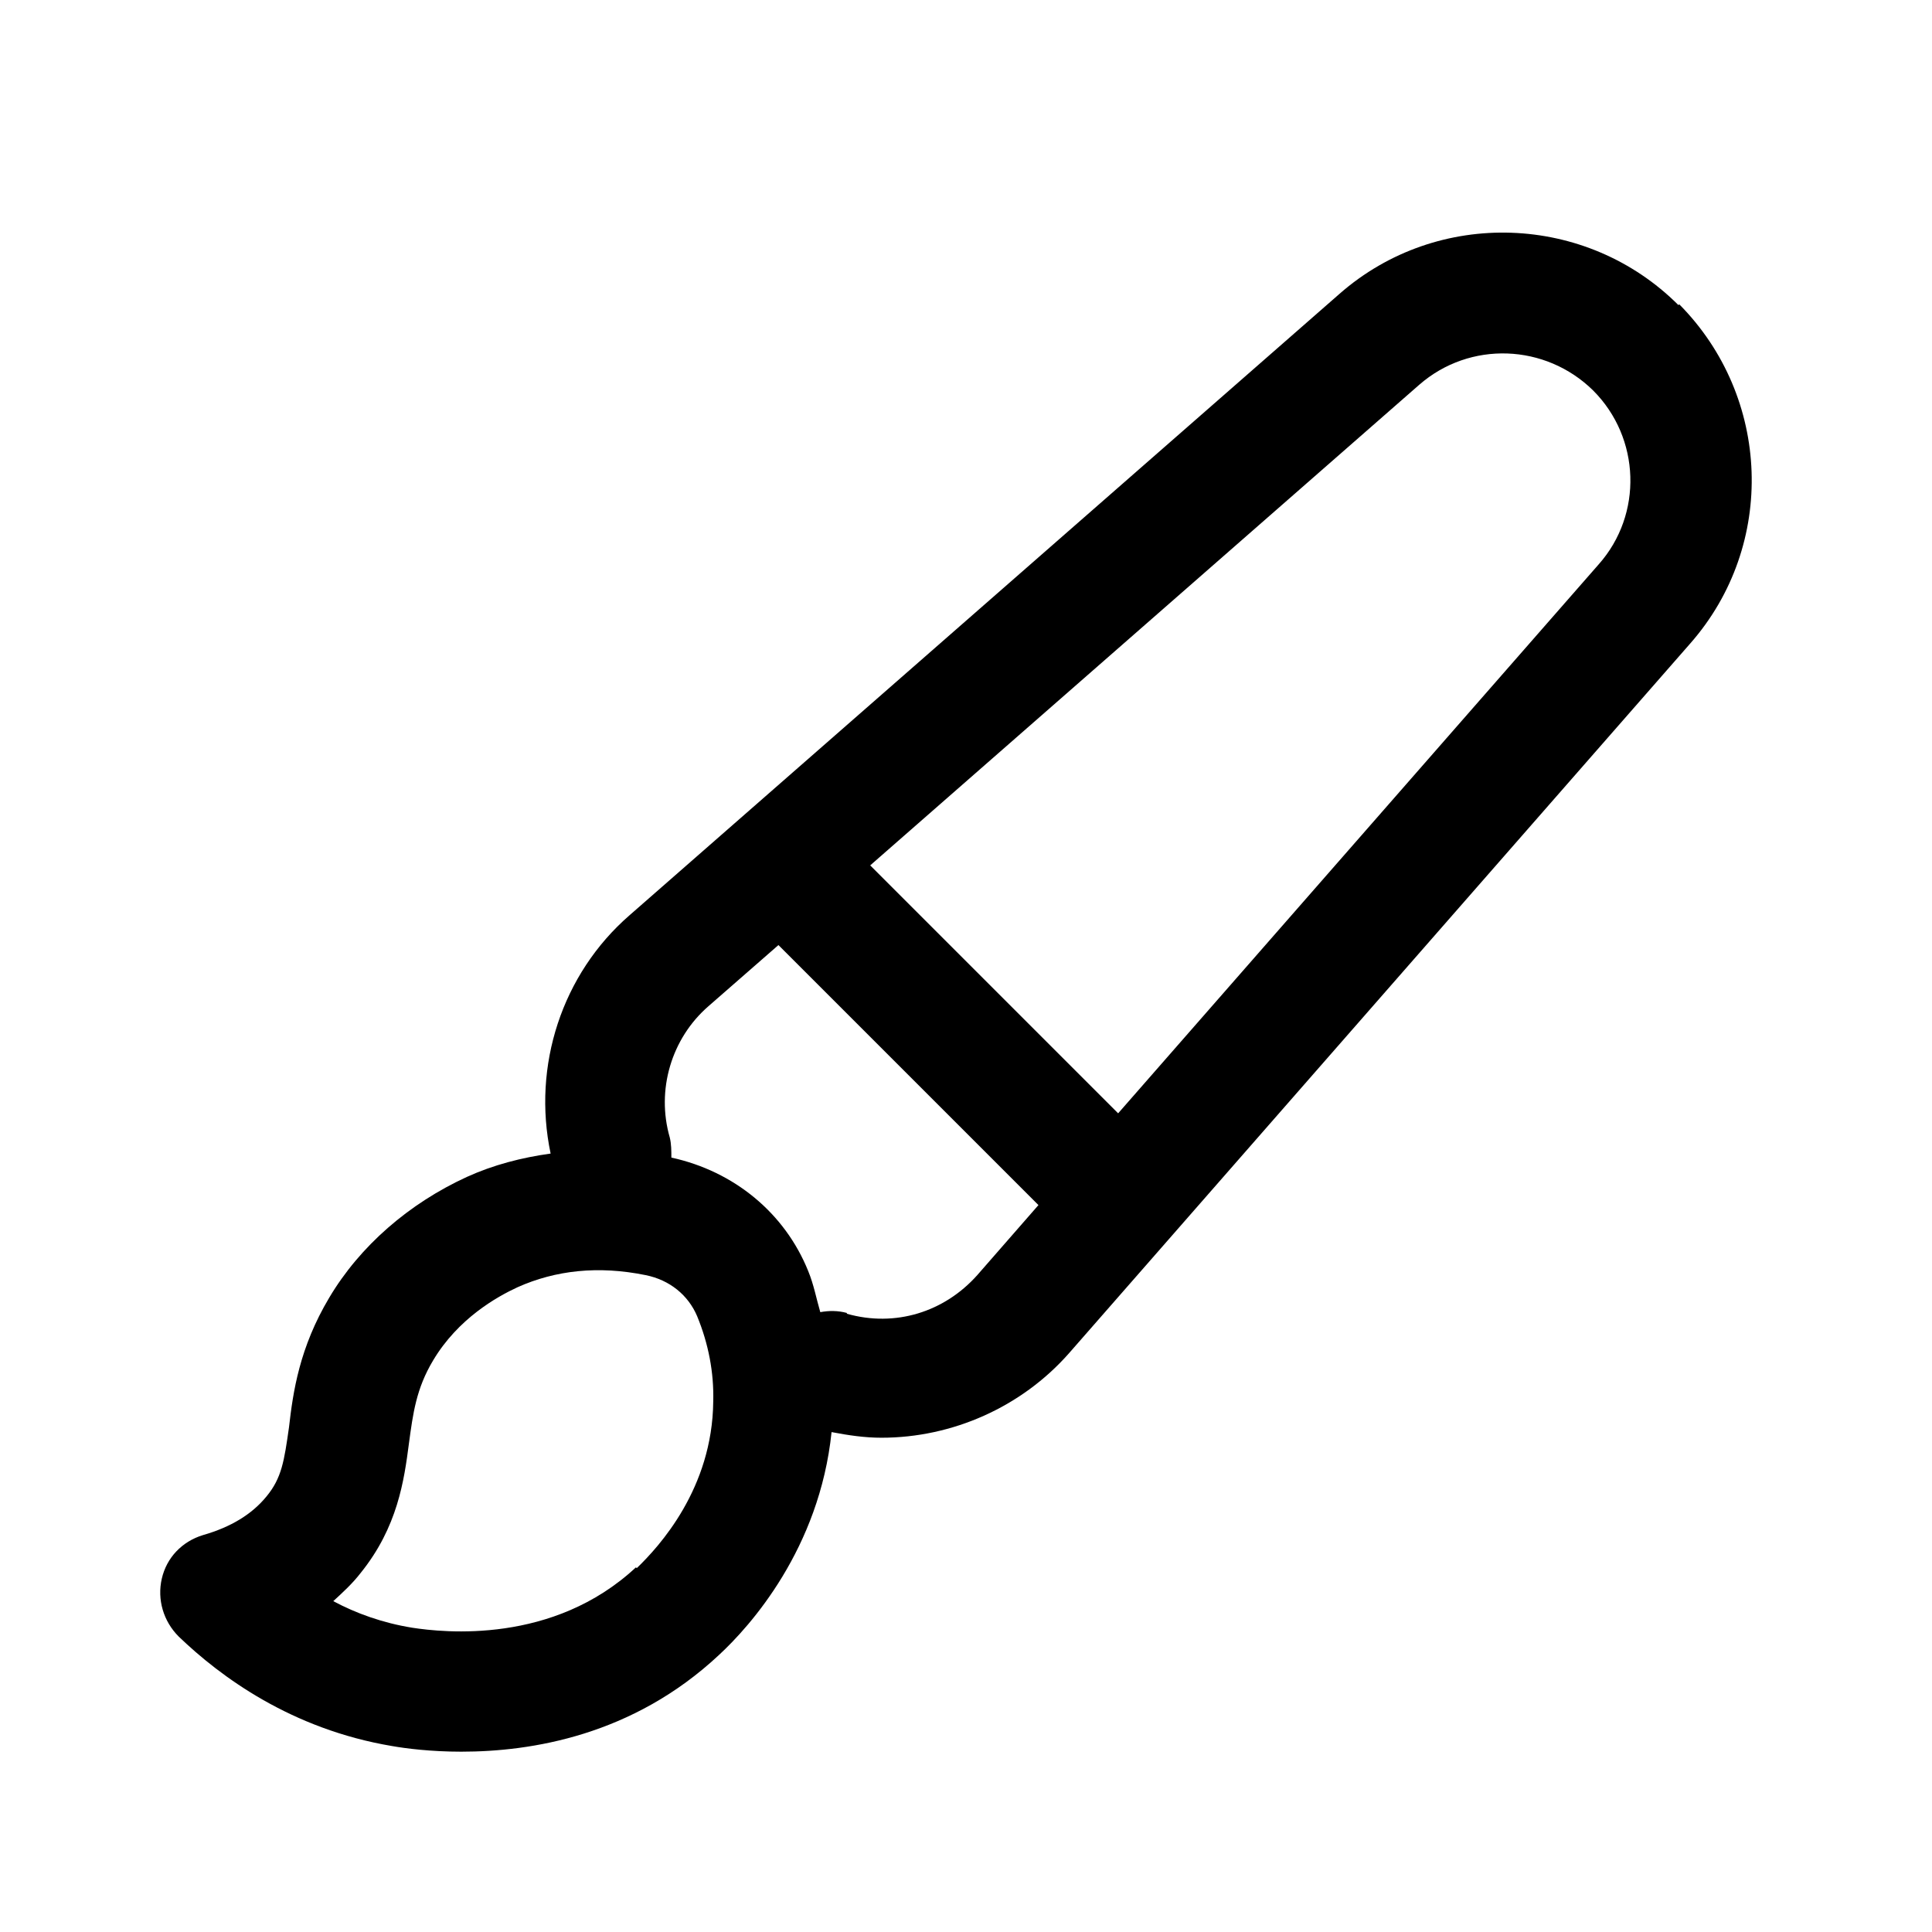 <?xml version="1.0" encoding="UTF-8"?><svg xmlns="http://www.w3.org/2000/svg" viewBox="0 0 24 24"><g id="a"/><g id="b"/><g id="c"/><g id="d"/><g id="e"/><g id="f"/><g id="g"/><g id="h"/><g id="i"/><g id="j"/><g id="k"/><g id="l"/><g id="m"><path d="M20.85,3.79c-1.14-1.14-2.99-1.21-4.21-.14L7.82,11.37c-.84,.73-1.21,1.87-.98,2.96-.36,.05-.71,.14-1.04,.29-.72,.33-1.33,.86-1.71,1.5-.37,.62-.45,1.17-.5,1.61-.06,.42-.09,.63-.28,.86-.18,.22-.44,.38-.79,.48-.26,.08-.45,.28-.51,.54s.02,.53,.21,.72c.52,.5,1.4,1.15,2.65,1.36,.17,.03,.48,.07,.86,.07,.87,0,2.13-.2,3.2-1.2,.39-.36,1.25-1.32,1.4-2.77,.21,.04,.41,.07,.62,.07,.88,0,1.74-.38,2.33-1.05l7.72-8.82c1.07-1.22,1-3.06-.14-4.21ZM7.9,19.47c-1.03,.96-2.39,.81-2.78,.75-.37-.06-.7-.18-.98-.33,.12-.11,.24-.22,.34-.35,.46-.57,.54-1.15,.6-1.61,.05-.37,.09-.68,.3-1.03,.31-.52,.79-.79,1.05-.91,.47-.21,1-.27,1.59-.15,.3,.06,.53,.25,.64,.51,.14,.34,.21,.7,.2,1.06-.01,1.08-.67,1.8-.95,2.07Zm2.62-3.16c-.11-.03-.22-.03-.33-.01-.05-.17-.08-.34-.15-.51-.29-.72-.92-1.24-1.7-1.41,0-.08,0-.17-.02-.25-.17-.59,.02-1.23,.48-1.63l.87-.76,3.23,3.23-.76,.87c-.41,.46-1.02,.65-1.62,.48ZM19.86,7.01l-5.97,6.82-3.08-3.08,6.82-5.97c.63-.55,1.57-.51,2.16,.07,.59,.59,.62,1.54,.07,2.16Z"/></g><g id="n"/><g id="o"/><g id="p"/><g id="q"/><g id="r"/><g id="s"/><g id="t"/><g id="u"/></svg>